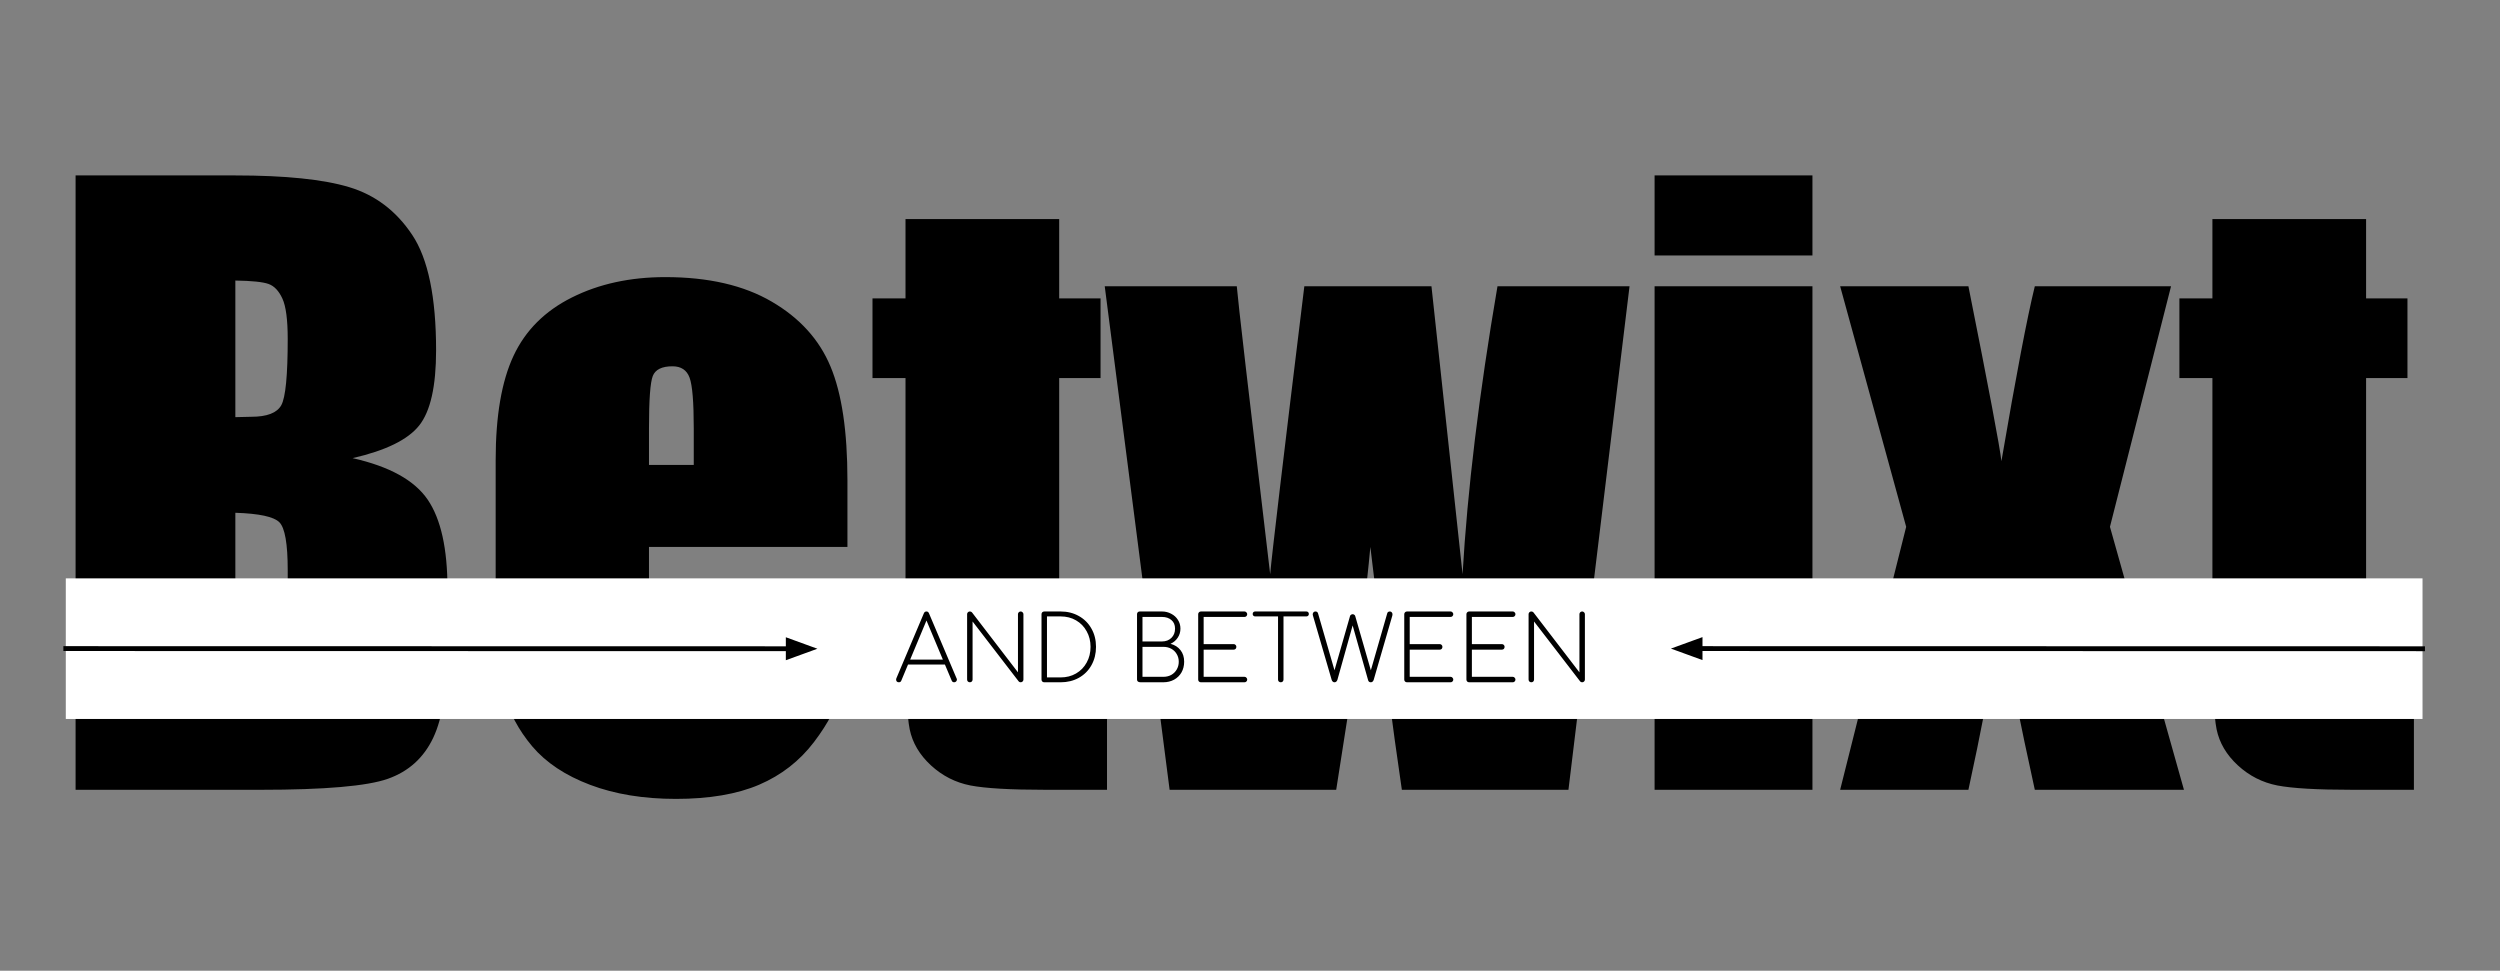 <svg version="1.1" viewBox="0.0 0.0 514.693 199.858" fill="none" stroke="none" stroke-linecap="square" stroke-miterlimit="10" xmlns:xlink="http://www.w3.org/1999/xlink" xmlns="http://www.w3.org/2000/svg"><rect x="0.0" y="0.0" width="514.693" height="199.858" fill="#808080" stroke="none"/><clipPath id="p.0"><path d="m0 0l514.693 0l0 199.858l-514.693 0l0 -199.858z" clip-rule="nonzero"/></clipPath><g clip-path="url(#p.0)"><path fill="#000000" fill-opacity="0.0" d="m0 0l514.693 0l0 199.858l-514.693 0z" fill-rule="evenodd"/><path fill="#000000" fill-opacity="0.0" d="m0 0l516.535 0l0 190.299l-516.535 0z" fill-rule="evenodd"/><path fill="#000000" d="m15.562 36.116l32.812 0q15.547 0 23.547 2.422q8.016 2.422 12.938 9.812q4.922 7.375 4.922 23.781q0 11.094 -3.484 15.469q-3.469 4.375 -13.703 6.719q11.406 2.578 15.469 8.562q4.062 5.969 4.062 18.312l0 11.719q0 12.812 -2.938 18.984q-2.922 6.172 -9.328 8.438q-6.406 2.266 -26.25 2.266l-38.047 0l0 -126.484zm32.891 21.641l0 28.125q2.109 -0.078 3.281 -0.078q4.844 0 6.172 -2.375q1.328 -2.391 1.328 -13.641q0 -5.938 -1.094 -8.312q-1.094 -2.391 -2.859 -3.016q-1.75 -0.625 -6.828 -0.703zm0 47.812l0 35.391q6.953 -0.234 8.859 -2.188q1.922 -1.953 1.922 -9.609l0 -11.797q0 -8.125 -1.719 -9.844q-1.719 -1.719 -9.062 -1.953zm126.016 7.031l-40.859 0l0 22.422q0 7.031 1.016 9.062q1.016 2.031 3.906 2.031q3.594 0 4.797 -2.688q1.219 -2.703 1.219 -10.438l0 -13.672l29.922 0l0 7.656q0 9.609 -1.219 14.766q-1.203 5.156 -5.656 11.016q-4.453 5.859 -11.297 8.797q-6.828 2.922 -17.141 2.922q-10.0 0 -17.656 -2.891q-7.656 -2.891 -11.922 -7.922q-4.25 -5.047 -5.891 -11.094q-1.641 -6.062 -1.641 -17.625l0 -30.234q0 -13.594 3.672 -21.438q3.672 -7.859 12.031 -12.031q8.359 -4.188 19.219 -4.188q13.281 0 21.906 5.047q8.641 5.031 12.109 13.359q3.484 8.312 3.484 23.391l0 13.75zm-31.641 -16.875l0 -7.578q0 -8.047 -0.859 -10.391q-0.859 -2.344 -3.516 -2.344q-3.281 0 -4.062 2.0q-0.781 1.984 -0.781 10.734l0 7.578l9.219 0zm75.234 -50.625l0 16.328l8.516 0l0 16.406l-8.516 0l0 55.469q0 10.234 1.047 11.406q1.062 1.172 8.797 1.172l0 16.719l-12.734 0q-10.781 0 -15.391 -0.891q-4.609 -0.906 -8.125 -4.141q-3.516 -3.25 -4.375 -7.422q-0.859 -4.188 -0.859 -19.656l0 -52.656l-6.797 0l0 -16.406l6.797 0l0 -16.328l31.641 0zm117.422 13.828l-12.578 103.672l-34.297 0q-2.812 -18.984 -6.484 -50.0q-1.25 13.594 -3.516 27.5l-3.516 22.5l-34.297 0l-13.359 -103.672l27.188 0q0.312 4.062 6.875 59.297q0.469 -5.625 7.031 -59.297l26.172 0l6.406 59.297q1.484 -25.938 7.188 -59.297l27.188 0zm37.656 -22.812l0 16.484l-32.5 0l0 -16.484l32.5 0zm0 22.812l0 103.672l-32.5 0l0 -103.672l32.5 0zm73.828 0l-12.578 49.531l15.234 54.141l-30.703 0q-4.531 -20.469 -6.875 -35.234q-3.125 18.438 -6.797 35.234l-26.406 0l13.594 -54.141l-13.594 -49.531l26.406 0q6.328 31.719 6.797 36.016q4.531 -26.484 6.875 -36.016l28.047 0zm40.156 -13.828l0 16.328l8.516 0l0 16.406l-8.516 0l0 55.469q0 10.234 1.047 11.406q1.062 1.172 8.797 1.172l0 16.719l-12.734 0q-10.781 0 -15.391 -0.891q-4.609 -0.906 -8.125 -4.141q-3.516 -3.25 -4.375 -7.422q-0.859 -4.188 -0.859 -19.656l0 -52.656l-6.797 0l0 -16.406l6.797 0l0 -16.328l31.641 0z" fill-rule="nonzero"/><path fill="#ffffff" d="m13.546 119.073l485.197 0l0 28.945l-485.197 0z" fill-rule="evenodd"/><path fill="#000000" fill-opacity="0.0" d="m13.546 117.971l485.197 0l0 31.15l-485.197 0z" fill-rule="evenodd"/><path fill="#000000" d="m196.944 139.669q0.062 0.109 0.062 0.234q0 0.234 -0.172 0.406q-0.172 0.156 -0.391 0.156q-0.375 0 -0.516 -0.359l-1.391 -3.297l-7.594 0l-1.375 3.297q-0.125 0.359 -0.516 0.359q-0.266 0 -0.422 -0.156q-0.141 -0.172 -0.141 -0.406q0 -0.125 0.047 -0.234l5.656 -13.375q0.156 -0.406 0.547 -0.406q0.375 0 0.531 0.406l5.672 13.375zm-2.828 -3.875l-3.375 -8.047l-3.359 8.047l6.734 0zm15.459 -9.344q0 -0.234 0.156 -0.391q0.172 -0.172 0.406 -0.172q0.219 0 0.391 0.172q0.172 0.156 0.172 0.391l0 13.453q0 0.25 -0.172 0.406q-0.172 0.156 -0.391 0.156q-0.266 0 -0.406 -0.172l-9.5 -12.344l0 11.953q0 0.25 -0.156 0.406q-0.156 0.156 -0.406 0.156q-0.234 0 -0.406 -0.156q-0.156 -0.156 -0.156 -0.406l0 -13.453q0 -0.234 0.156 -0.391q0.172 -0.172 0.406 -0.172q0.266 0 0.438 0.188l9.469 12.344l0 -11.969zm8.77 -0.562q2.109 0 3.766 0.938q1.672 0.938 2.594 2.594q0.938 1.641 0.938 3.75q0 2.109 -0.938 3.781q-0.922 1.656 -2.594 2.594q-1.656 0.922 -3.766 0.922l-3.359 0q-0.234 0 -0.406 -0.156q-0.156 -0.156 -0.156 -0.406l0 -13.453q0 -0.25 0.156 -0.406q0.172 -0.156 0.406 -0.156l3.359 0zm0 13.578q1.797 0 3.188 -0.812q1.406 -0.812 2.188 -2.25q0.797 -1.438 0.797 -3.234q0 -1.781 -0.797 -3.203q-0.781 -1.438 -2.188 -2.25q-1.391 -0.812 -3.188 -0.812l-2.797 0l0 12.562l2.797 0zm20.882 -13.578q1.016 0 1.891 0.469q0.891 0.453 1.391 1.266q0.516 0.797 0.516 1.797q0 1.047 -0.562 1.875q-0.547 0.828 -1.484 1.25q1.312 0.344 2.062 1.312q0.75 0.953 0.75 2.375q0 1.234 -0.547 2.203q-0.547 0.953 -1.531 1.5q-0.984 0.531 -2.203 0.531l-4.688 0q-0.344 0 -0.547 -0.141q-0.188 -0.141 -0.188 -0.422l0 -13.453q0 -0.25 0.156 -0.406q0.172 -0.156 0.406 -0.156l4.578 0zm0 6.172q1.188 0 1.938 -0.734q0.75 -0.734 0.75 -1.906q0 -1.141 -0.75 -1.766q-0.734 -0.641 -1.938 -0.641l-4.016 0l0 5.047l4.016 0zm0.281 7.281q0.906 0 1.625 -0.391q0.719 -0.406 1.125 -1.109q0.422 -0.719 0.422 -1.609q0 -0.875 -0.422 -1.578q-0.406 -0.703 -1.125 -1.094q-0.719 -0.391 -1.625 -0.391l-4.297 0l0 6.172l4.297 0zm16.718 0q0.219 0 0.375 0.172q0.172 0.172 0.172 0.391q0 0.25 -0.172 0.406q-0.156 0.156 -0.375 0.156l-8.984 0q-0.234 0 -0.406 -0.156q-0.156 -0.156 -0.156 -0.406l0 -13.453q0 -0.234 0.156 -0.391q0.172 -0.172 0.406 -0.172l8.984 0q0.219 0 0.375 0.172q0.172 0.156 0.172 0.391q0 0.234 -0.172 0.406q-0.156 0.156 -0.375 0.156l-8.422 0l0 5.594l6.172 0q0.25 0 0.406 0.172q0.156 0.156 0.156 0.391q0 0.25 -0.156 0.422q-0.156 0.156 -0.406 0.156l-6.172 0l0 5.594l8.422 0zm12.736 -13.453q0.219 0 0.359 0.141q0.141 0.141 0.141 0.375q0 0.219 -0.141 0.359q-0.141 0.141 -0.359 0.141l-4.719 0l0 13.0q0 0.25 -0.156 0.406q-0.156 0.156 -0.406 0.156q-0.234 0 -0.406 -0.156q-0.156 -0.156 -0.156 -0.406l0 -13.0l-4.719 0q-0.219 0 -0.359 -0.141q-0.141 -0.141 -0.141 -0.359q0 -0.234 0.141 -0.375q0.141 -0.141 0.359 -0.141l10.562 0zm17.189 0q0.234 0 0.375 0.172q0.156 0.156 0.156 0.406q0 0.078 -0.031 0.266l-3.844 13.25q-0.078 0.219 -0.234 0.359q-0.156 0.125 -0.344 0.125q-0.234 0 -0.391 -0.125q-0.141 -0.141 -0.188 -0.359l-3.172 -11.219l-3.141 11.219q-0.188 0.484 -0.594 0.484q-0.203 0 -0.359 -0.141q-0.156 -0.141 -0.219 -0.344l-3.859 -13.25q-0.047 -0.188 -0.047 -0.234q0 -0.266 0.156 -0.438q0.156 -0.172 0.406 -0.172q0.438 0 0.547 0.438l3.375 11.672l3.203 -11.188q0.047 -0.156 0.203 -0.25q0.156 -0.109 0.328 -0.109q0.188 0 0.328 0.109q0.156 0.094 0.203 0.266l3.219 11.172l3.375 -11.734q0.031 -0.156 0.172 -0.266q0.156 -0.109 0.375 -0.109zm12.5 13.453q0.219 0 0.375 0.172q0.172 0.172 0.172 0.391q0 0.25 -0.172 0.406q-0.156 0.156 -0.375 0.156l-8.984 0q-0.234 0 -0.406 -0.156q-0.156 -0.156 -0.156 -0.406l0 -13.453q0 -0.234 0.156 -0.391q0.172 -0.172 0.406 -0.172l8.984 0q0.219 0 0.375 0.172q0.172 0.156 0.172 0.391q0 0.234 -0.172 0.406q-0.156 0.156 -0.375 0.156l-8.422 0l0 5.594l6.172 0q0.25 0 0.406 0.172q0.156 0.156 0.156 0.391q0 0.25 -0.156 0.422q-0.156 0.156 -0.406 0.156l-6.172 0l0 5.594l8.422 0zm12.798 0q0.219 0 0.375 0.172q0.172 0.172 0.172 0.391q0 0.25 -0.172 0.406q-0.156 0.156 -0.375 0.156l-8.984 0q-0.234 0 -0.406 -0.156q-0.156 -0.156 -0.156 -0.406l0 -13.453q0 -0.234 0.156 -0.391q0.172 -0.172 0.406 -0.172l8.984 0q0.219 0 0.375 0.172q0.172 0.156 0.172 0.391q0 0.234 -0.172 0.406q-0.156 0.156 -0.375 0.156l-8.422 0l0 5.594l6.172 0q0.25 0 0.406 0.172q0.156 0.156 0.156 0.391q0 0.25 -0.156 0.422q-0.156 0.156 -0.406 0.156l-6.172 0l0 5.594l8.422 0zm13.72 -12.891q0 -0.234 0.156 -0.391q0.172 -0.172 0.406 -0.172q0.219 0 0.391 0.172q0.172 0.156 0.172 0.391l0 13.453q0 0.25 -0.172 0.406q-0.172 0.156 -0.391 0.156q-0.266 0 -0.406 -0.172l-9.5 -12.344l0 11.953q0 0.25 -0.156 0.406q-0.156 0.156 -0.406 0.156q-0.234 0 -0.406 -0.156q-0.156 -0.156 -0.156 -0.406l0 -13.453q0 -0.234 0.156 -0.391q0.172 -0.172 0.406 -0.172q0.266 0 0.438 0.188l9.469 12.344l0 -11.969z" fill-rule="nonzero"/><path fill="#000000" fill-opacity="0.0" d="m13.546 133.53l154.74 0.031" fill-rule="evenodd"/><path stroke="#000000" stroke-width="1.0" stroke-linejoin="round" stroke-linecap="butt" d="m13.546 133.53l148.74 0.03" fill-rule="evenodd"/><path fill="#000000" stroke="#000000" stroke-width="1.0" stroke-linecap="butt" d="m162.286 135.212l4.538 -1.651l-4.538 -1.653z" fill-rule="evenodd"/><path fill="#000000" fill-opacity="0.0" d="m344.003 133.53l154.74 0.031" fill-rule="evenodd"/><path stroke="#000000" stroke-width="1.0" stroke-linejoin="round" stroke-linecap="butt" d="m350.003 133.531l148.74 0.03" fill-rule="evenodd"/><path fill="#000000" stroke="#000000" stroke-width="1.0" stroke-linecap="butt" d="m350.003 131.88l-4.538 1.651l4.538 1.653z" fill-rule="evenodd"/></g></svg>